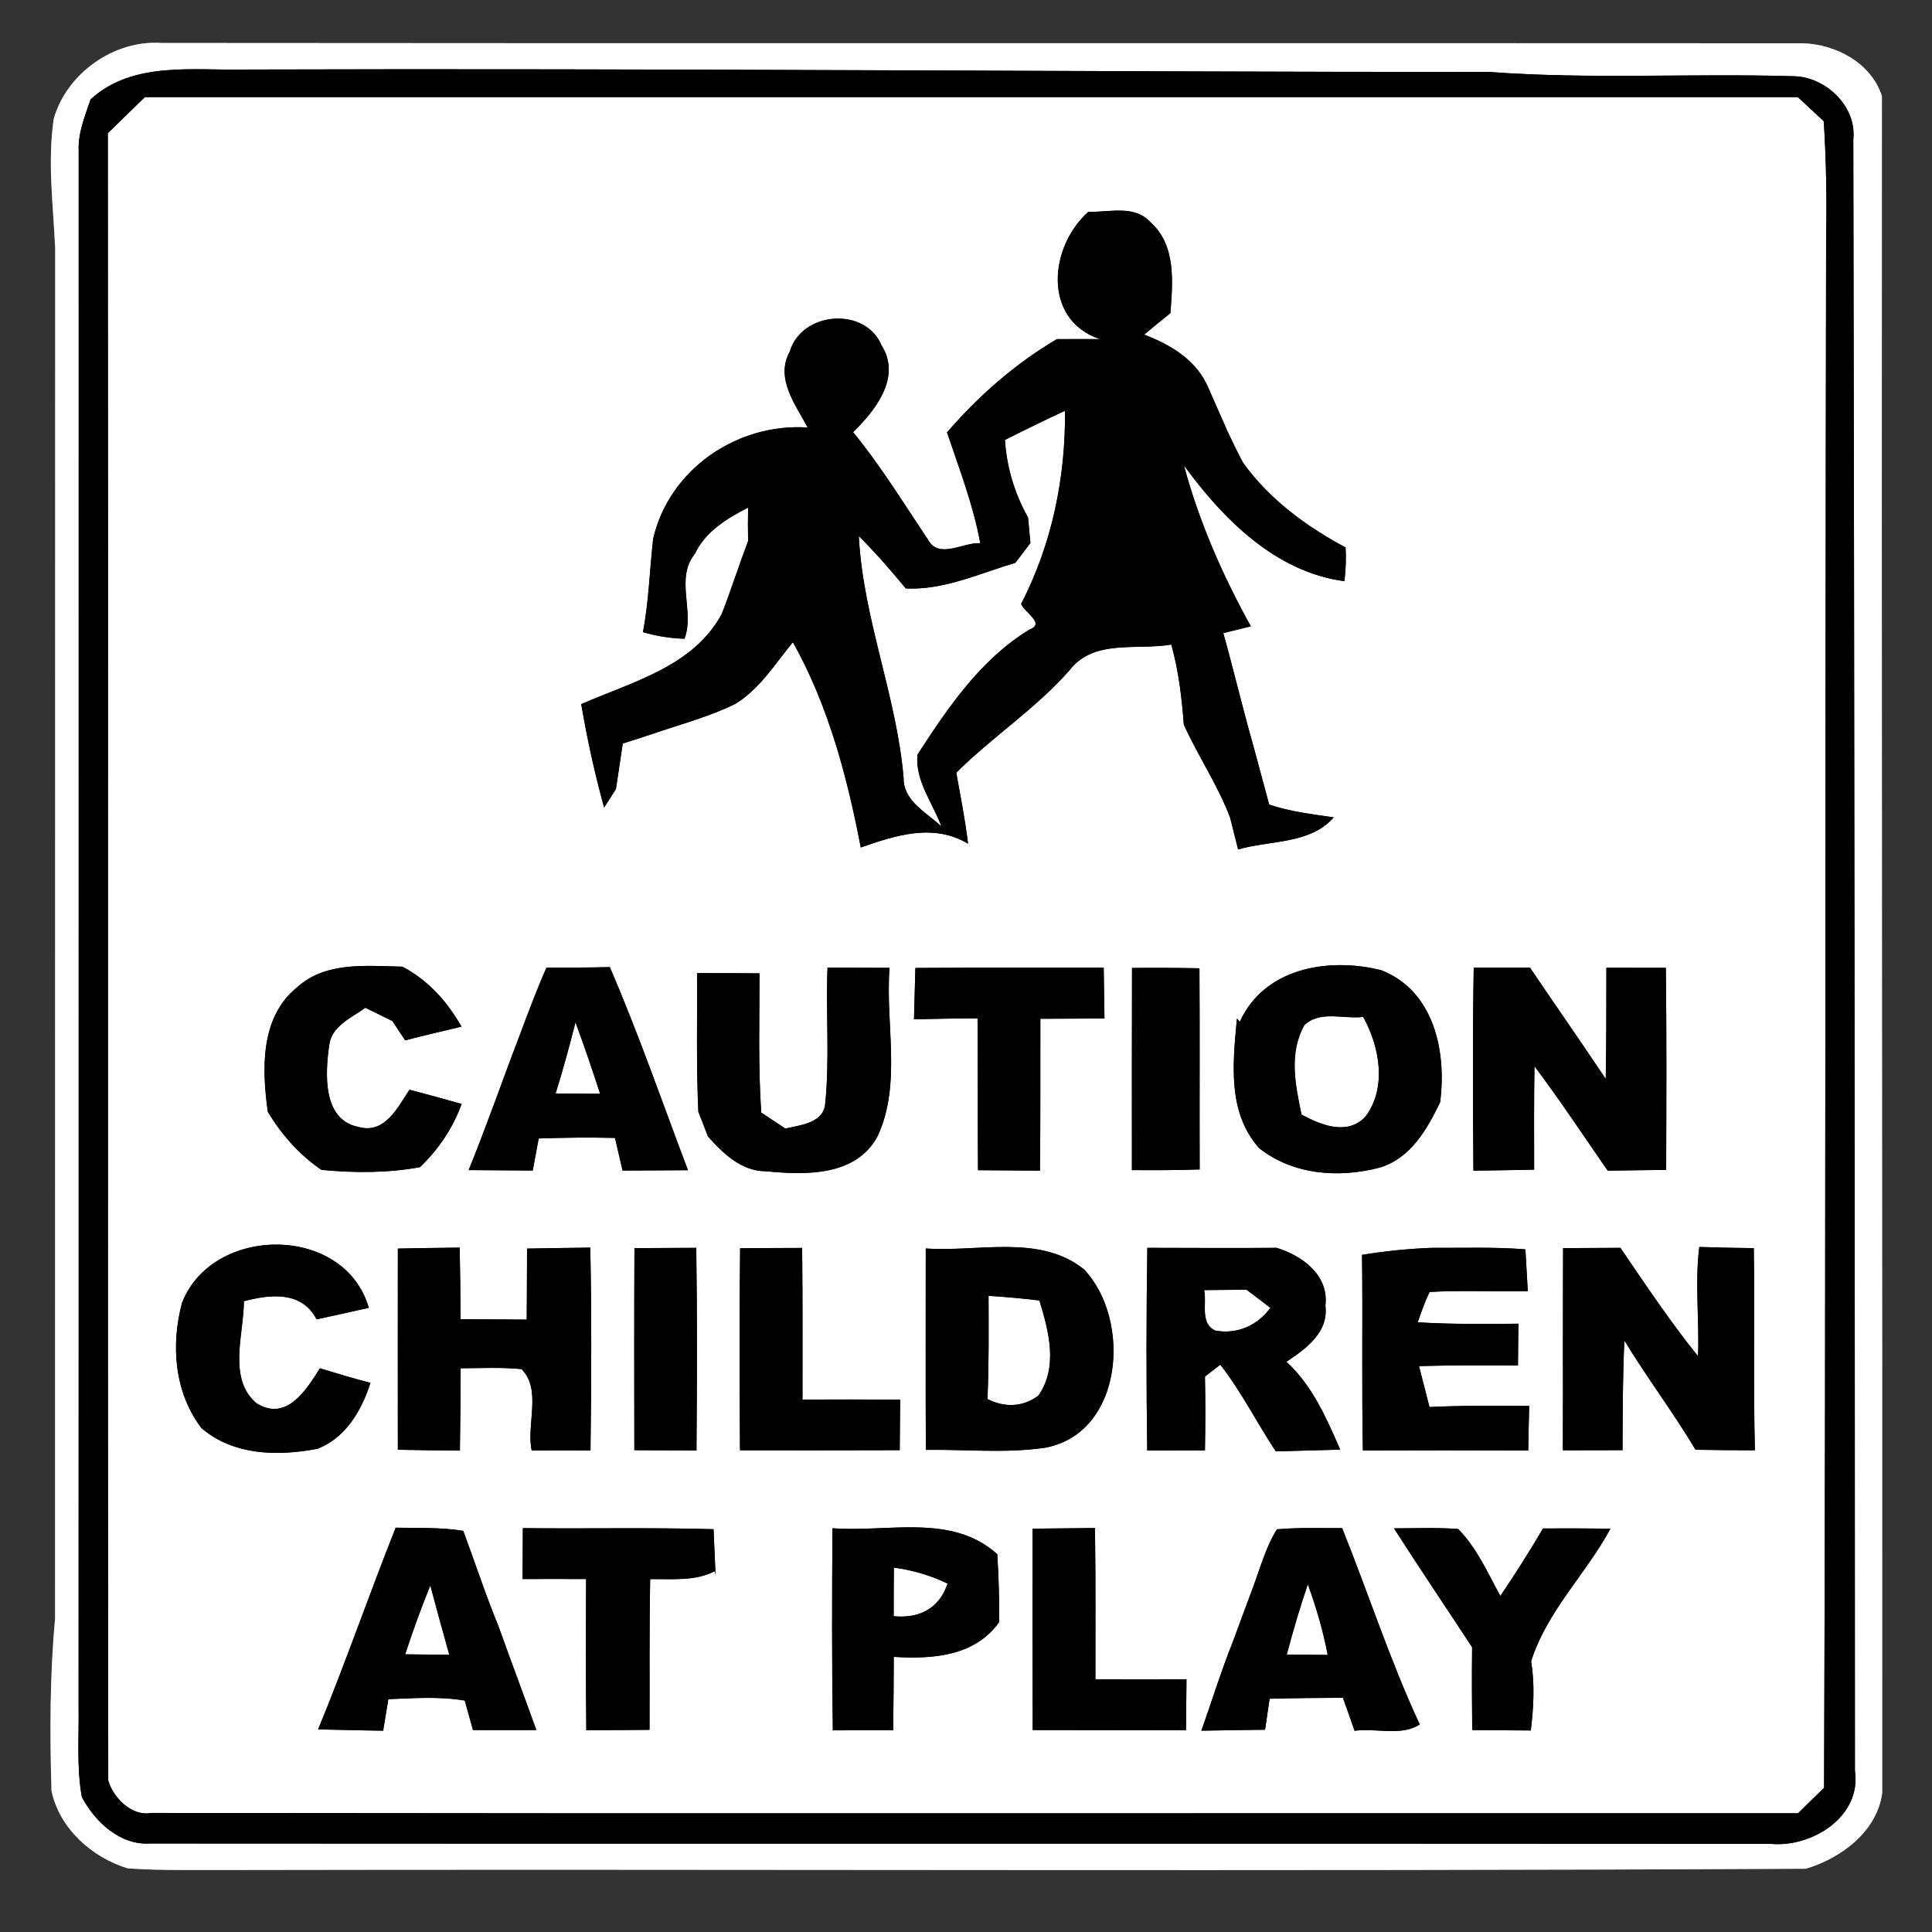<?xml version="1.0" encoding="UTF-8" ?>
<!DOCTYPE svg PUBLIC "-//W3C//DTD SVG 1.1//EN" "http://www.w3.org/Graphics/SVG/1.1/DTD/svg11.dtd">
<svg width="179pt" height="179pt" viewBox="0 0 179 179" version="1.1" xmlns="http://www.w3.org/2000/svg">
<rect x="0" y="0" width="179" height="179" fill="#333333" stroke="none"/>
<g id="disabled">
<path fill="#707070" opacity="1.00" d=" M 4.98 10.99 C 6.20 6.76 10.60 3.67 14.99 3.98 C 65.67 4.03 116.35 3.98 167.03 4.01 C 170.09 4.09 173.38 5.84 174.36 8.90 C 174.32 61.30 174.41 113.71 174.39 166.10 C 173.93 169.69 170.55 172.19 167.30 173.14 C 117.88 173.40 68.45 173.16 19.03 173.26 C 16.63 173.26 14.22 173.28 11.82 173.10 C 8.50 172.09 5.51 169.40 4.77 165.93 C 4.61 160.62 4.61 155.29 5.10 150.00 C 5.11 107.66 5.10 65.32 5.11 22.98 C 4.93 18.99 4.39 14.97 4.98 10.99 M 8.39 9.21 C 7.87 10.77 7.21 12.32 7.29 14.00 C 7.28 62.00 7.30 110.01 7.28 158.02 C 7.33 160.84 7.08 163.69 7.58 166.49 C 8.81 168.81 11.14 171.00 13.95 170.80 C 63.97 170.84 113.99 170.79 164.02 170.83 C 167.82 171.21 172.49 168.34 171.86 164.08 C 171.85 113.69 171.81 63.29 171.71 12.89 C 172.04 9.81 169.06 7.04 166.08 7.06 C 156.73 6.78 147.37 7.36 138.04 6.67 C 99.68 6.66 61.32 6.32 22.95 6.44 C 18.06 6.57 12.33 5.59 8.39 9.21 Z" />
<path fill="#707070" opacity="1.00" d=" M 13.42 9.00 C 64.47 9.01 115.52 8.99 166.57 9.00 C 167.37 9.75 168.17 10.49 168.97 11.23 C 169.20 14.83 169.26 18.44 169.19 22.04 C 169.09 69.91 169.17 117.77 169.00 165.64 C 168.19 166.42 167.39 167.21 166.59 168.00 C 115.73 167.98 64.87 168.04 14.01 167.97 C 12.18 168.32 10.45 166.50 10.03 164.95 C 9.96 114.08 10.04 63.21 9.99 12.34 C 11.14 11.23 12.28 10.12 13.42 9.00 M 100.84 19.62 C 97.20 22.85 96.56 29.61 101.90 31.42 C 100.57 31.41 99.24 31.41 97.92 31.42 C 94.05 33.70 90.67 36.67 87.74 40.06 C 88.88 43.45 90.18 46.80 90.82 50.33 C 89.28 50.21 87.00 51.84 86.00 50.03 C 83.74 46.66 81.62 43.18 79.04 40.04 C 81.11 38.02 83.54 34.95 81.68 32.00 C 80.15 28.36 74.25 28.86 73.17 32.58 C 71.80 35.05 73.70 37.48 74.83 39.61 C 68.29 39.17 61.98 43.50 60.51 49.94 C 60.19 52.82 60.11 55.72 59.57 58.57 C 60.83 58.94 62.11 59.14 63.42 59.18 C 64.38 56.63 62.53 53.62 64.37 51.33 C 65.36 49.24 67.34 48.04 69.31 47.03 C 69.29 48.06 69.29 49.09 69.31 50.13 C 68.46 52.37 67.74 54.65 66.87 56.88 C 64.24 61.77 58.56 63.17 53.85 65.24 C 54.40 68.47 55.10 71.66 55.97 74.82 C 56.25 74.39 56.79 73.53 57.07 73.10 C 57.28 71.70 57.49 70.29 57.70 68.89 C 58.78 68.55 59.85 68.20 60.92 67.84 C 63.35 67.02 65.84 66.35 68.14 65.21 C 70.40 63.82 71.82 61.50 73.46 59.50 C 76.75 65.36 78.49 71.97 79.75 78.52 C 83.00 77.39 86.48 76.25 89.69 78.17 C 89.43 75.96 88.99 73.78 88.60 71.59 C 91.93 68.27 95.96 65.67 99.09 62.10 C 101.33 59.18 105.33 60.27 108.52 59.72 C 109.20 62.14 109.49 64.63 109.68 67.13 C 111.00 70.06 112.83 72.74 113.97 75.76 C 114.15 76.50 114.52 77.97 114.71 78.70 C 117.66 77.85 121.42 78.22 123.57 75.73 C 121.55 75.43 119.52 75.20 117.59 74.54 C 117.10 72.68 116.58 70.83 116.09 68.98 C 115.11 65.55 114.30 62.08 113.34 58.66 C 113.97 58.50 115.25 58.19 115.89 58.03 C 113.27 53.30 111.10 48.35 109.69 43.12 C 113.31 48.09 118.19 53.00 124.56 53.85 C 124.69 52.80 124.73 51.76 124.67 50.72 C 121.00 48.76 117.62 46.27 115.17 42.87 C 114.68 41.95 114.22 41.01 113.78 40.07 C 113.17 38.71 112.58 37.35 111.98 35.99 C 110.90 33.39 108.53 31.97 106.01 31.00 C 106.81 30.33 107.62 29.67 108.44 29.01 C 108.66 26.11 108.98 22.68 106.56 20.56 C 105.08 18.95 102.75 19.69 100.84 19.62 M 27.47 91.52 C 24.09 94.30 24.27 99.08 24.81 103.01 C 26.09 105.13 27.73 106.99 29.78 108.39 C 32.82 108.68 35.90 108.69 38.91 108.14 C 40.63 106.49 41.96 104.52 42.77 102.28 C 41.16 101.82 39.55 101.39 37.94 100.96 C 36.83 102.62 35.66 105.10 33.20 104.41 C 29.87 103.74 30.13 99.46 30.50 96.86 C 30.71 95.04 32.56 94.31 33.86 93.37 C 34.69 93.78 35.52 94.19 36.35 94.60 C 36.65 95.04 37.24 95.94 37.54 96.39 C 39.27 95.94 41.02 95.53 42.76 95.12 C 41.44 92.80 39.67 90.81 37.28 89.56 C 33.93 89.50 30.15 89.05 27.47 91.52 M 50.63 89.65 C 49.71 91.74 48.91 93.88 48.11 96.02 C 46.53 100.14 45.08 104.32 43.42 108.41 C 45.40 108.43 47.38 108.43 49.36 108.45 C 49.50 107.71 49.78 106.22 49.91 105.48 C 52.27 105.40 54.62 105.37 56.98 105.43 C 57.15 106.19 57.50 107.70 57.68 108.45 C 59.70 108.45 61.72 108.43 63.74 108.42 C 61.36 102.13 59.16 95.77 56.50 89.60 C 54.54 89.65 52.58 89.65 50.63 89.65 M 84.81 89.68 C 84.77 91.26 84.73 92.85 84.68 94.44 C 86.64 94.40 88.61 94.35 90.57 94.35 C 90.60 99.04 90.58 103.73 90.61 108.42 C 92.52 108.43 94.44 108.45 96.35 108.46 C 96.41 103.77 96.38 99.08 96.39 94.39 C 98.37 94.38 100.35 94.38 102.33 94.36 C 102.30 92.79 102.28 91.23 102.26 89.66 C 96.44 89.66 90.62 89.64 84.81 89.68 M 104.88 89.68 C 104.86 95.92 104.87 102.17 104.87 108.41 C 106.96 108.43 109.06 108.42 111.15 108.35 C 111.13 102.14 111.17 95.92 111.13 89.71 C 109.05 89.67 106.96 89.66 104.88 89.68 M 114.87 94.66 L 114.60 94.37 C 114.23 98.47 113.69 103.01 116.64 106.36 C 119.79 108.87 124.04 109.17 127.83 108.18 C 130.69 107.32 132.22 104.64 133.43 102.12 C 134.04 97.42 132.87 91.81 127.98 89.89 C 123.11 88.68 117.16 89.64 114.87 94.66 M 136.54 89.65 C 136.43 95.92 136.47 102.19 136.51 108.46 C 138.39 108.44 140.26 108.41 142.14 108.37 C 142.13 105.18 142.12 101.98 142.17 98.79 C 144.54 101.94 146.71 105.23 148.95 108.46 C 150.75 108.44 152.56 108.42 154.37 108.39 C 154.39 102.15 154.42 95.91 154.34 89.67 C 152.50 89.67 150.66 89.66 148.83 89.66 C 148.82 93.09 148.84 96.53 148.77 99.96 C 146.46 96.50 144.08 93.09 141.75 89.65 C 140.01 89.65 138.27 89.65 136.54 89.65 M 76.67 89.65 C 76.50 93.87 76.88 98.11 76.45 102.32 C 76.26 104.05 74.12 104.25 72.76 104.56 C 72.20 104.19 71.09 103.45 70.53 103.08 C 70.24 98.78 70.37 94.48 70.37 90.18 C 68.44 90.16 66.51 90.16 64.58 90.16 C 64.61 94.43 64.50 98.71 64.70 102.99 C 64.92 103.56 65.37 104.72 65.59 105.29 C 67.00 106.88 68.71 108.53 70.99 108.52 C 74.64 108.88 79.33 109.00 81.32 105.25 C 83.56 100.40 82.01 94.82 82.42 89.67 C 80.50 89.66 78.58 89.66 76.67 89.65 M 16.86 120.72 C 15.82 124.62 16.15 129.01 18.66 132.31 C 21.63 134.87 25.75 134.93 29.42 134.23 C 32.04 133.20 33.51 130.68 34.32 128.12 C 32.75 127.72 31.20 127.24 29.64 126.77 C 28.38 128.78 26.53 131.76 23.75 130.00 C 21.08 127.71 22.59 123.61 22.60 120.56 C 25.04 119.91 27.96 119.59 29.33 122.24 C 30.94 121.89 32.55 121.54 34.17 121.17 C 31.93 113.40 19.66 113.47 16.86 120.72 M 58.78 115.64 C 58.75 121.88 58.76 128.12 58.77 134.36 C 60.69 134.37 62.61 134.38 64.53 134.39 C 64.58 128.13 64.60 121.87 64.51 115.61 C 62.60 115.62 60.69 115.63 58.78 115.64 M 85.77 115.67 C 85.77 121.89 85.75 128.11 85.78 134.33 C 89.46 134.28 93.18 134.67 96.84 134.13 C 104.10 132.77 104.85 122.27 100.44 117.61 C 96.32 114.31 90.61 116.02 85.77 115.67 M 157.44 115.53 C 157.01 118.89 157.46 122.28 157.32 125.65 C 154.73 122.44 152.45 119.01 150.13 115.61 C 148.36 115.62 146.59 115.63 144.82 115.64 C 144.79 121.88 144.82 128.13 144.80 134.37 C 146.64 134.37 148.48 134.36 150.33 134.36 C 150.34 130.97 150.34 127.59 150.50 124.20 C 152.59 127.65 155.03 130.86 157.09 134.32 C 158.92 134.35 160.76 134.37 162.59 134.37 C 162.44 128.13 162.59 121.89 162.49 115.64 C 160.81 115.62 159.12 115.59 157.44 115.53 M 36.86 115.68 C 36.86 121.89 36.85 128.11 36.86 134.32 C 38.77 134.36 40.69 134.38 42.61 134.40 C 42.65 131.86 42.67 129.31 42.68 126.77 C 44.56 126.77 46.45 126.66 48.32 126.85 C 50.21 128.74 48.75 131.98 49.26 134.39 C 51.07 134.38 52.89 134.38 54.71 134.39 C 54.79 128.12 54.82 121.86 54.69 115.59 C 52.73 115.62 50.78 115.64 48.83 115.68 C 48.82 117.87 48.82 120.06 48.80 122.26 C 46.76 122.24 44.72 122.23 42.67 122.22 C 42.66 120.01 42.64 117.80 42.59 115.59 C 40.68 115.61 38.77 115.64 36.86 115.68 M 68.57 115.65 C 68.50 121.89 68.52 128.13 68.56 134.37 C 73.49 134.37 78.43 134.38 83.36 134.36 C 83.37 132.80 83.38 131.24 83.40 129.68 C 80.38 129.66 77.37 129.65 74.35 129.67 C 74.35 124.98 74.37 120.30 74.32 115.62 C 72.40 115.62 70.49 115.64 68.57 115.65 M 106.30 115.61 C 106.20 121.87 106.20 128.13 106.29 134.39 C 108.07 134.38 109.86 134.38 111.64 134.38 C 111.68 132.10 111.69 129.82 111.64 127.54 C 112.00 127.26 112.70 126.71 113.06 126.44 C 115.02 128.95 116.44 131.81 118.20 134.47 C 120.19 134.41 122.18 134.36 124.17 134.31 C 122.90 131.39 121.59 128.37 119.19 126.17 C 120.99 124.96 123.11 123.46 122.80 120.97 C 123.14 118.14 120.67 116.35 118.28 115.61 C 114.28 115.65 110.29 115.61 106.30 115.61 M 126.19 116.26 C 126.27 122.30 126.15 128.34 126.27 134.39 C 131.38 134.37 136.48 134.37 141.59 134.39 C 141.61 133.36 141.65 131.30 141.68 130.26 C 138.60 130.24 135.52 130.21 132.44 130.36 C 132.13 129.09 131.79 127.84 131.47 126.57 C 134.52 126.48 137.58 126.50 140.64 126.51 C 140.65 125.55 140.67 123.61 140.68 122.64 C 137.57 122.67 134.46 122.70 131.35 122.51 C 131.69 121.56 132.01 120.61 132.45 119.70 C 135.48 119.53 138.52 119.69 141.55 119.63 C 141.50 118.66 141.38 116.72 141.33 115.75 C 138.45 115.52 135.57 115.63 132.69 115.61 C 130.51 115.69 128.34 115.91 126.19 116.26 M 48.44 141.58 C 48.43 143.15 48.43 144.72 48.42 146.30 C 50.38 146.29 52.34 146.29 54.30 146.30 C 54.29 150.97 54.27 155.64 54.32 160.31 C 56.27 160.30 58.23 160.29 60.18 160.27 C 60.20 155.62 60.15 150.96 60.24 146.31 C 62.25 146.27 64.37 146.53 66.23 145.57 L 66.30 145.97 C 66.23 144.54 66.17 143.11 66.11 141.68 C 60.22 141.51 54.33 141.65 48.44 141.58 M 118.31 141.69 C 117.27 143.34 116.77 145.26 116.09 147.07 C 115.46 148.77 114.82 150.47 114.20 152.17 C 113.12 154.86 112.28 157.63 111.30 160.35 C 113.27 160.31 115.24 160.29 117.21 160.26 C 117.32 159.54 117.52 158.11 117.63 157.39 C 119.89 157.33 122.16 157.31 124.42 157.30 C 124.79 158.32 125.15 159.34 125.50 160.36 C 127.45 160.08 129.85 160.89 131.54 159.77 C 128.80 153.88 126.78 147.62 124.35 141.58 C 122.33 141.59 120.31 141.51 118.31 141.69 M 36.66 141.54 C 34.19 147.74 32.02 154.06 29.47 160.23 C 31.48 160.26 33.49 160.33 35.50 160.35 C 35.62 159.62 35.86 158.16 35.98 157.43 C 38.34 157.34 40.72 157.16 43.06 157.56 C 43.25 158.24 43.63 159.61 43.82 160.29 C 45.77 160.30 47.73 160.29 49.69 160.29 C 48.55 157.08 47.33 153.89 46.19 150.68 C 44.99 147.77 44.02 144.78 42.92 141.83 C 40.85 141.50 38.74 141.58 36.66 141.54 M 77.13 141.59 C 77.08 147.83 77.07 154.08 77.16 160.32 C 79.02 160.31 80.88 160.30 82.75 160.31 C 82.79 158.04 82.80 155.77 82.81 153.51 C 86.38 153.73 90.32 153.47 92.58 150.28 C 92.59 148.19 92.53 146.09 92.40 144.00 C 88.20 140.19 82.25 141.99 77.13 141.59 M 95.67 141.63 C 95.66 147.85 95.66 154.07 95.68 160.29 C 100.41 160.31 105.15 160.29 109.88 160.31 C 109.90 158.73 109.92 157.16 109.93 155.58 C 107.12 155.59 104.30 155.59 101.49 155.58 C 101.49 150.91 101.52 146.24 101.45 141.57 C 99.53 141.59 97.60 141.61 95.67 141.63 M 129.15 141.60 C 131.52 145.30 133.98 148.94 136.39 152.62 C 136.36 155.18 136.37 157.73 136.40 160.29 C 138.21 160.30 140.02 160.31 141.83 160.33 C 142.09 158.19 142.21 156.05 141.86 153.92 C 143.31 149.30 146.94 145.83 149.21 141.63 C 147.12 141.60 145.04 141.60 142.96 141.61 C 141.71 143.74 140.39 145.82 139.01 147.86 C 137.82 145.73 136.85 143.41 135.09 141.66 C 133.11 141.51 131.13 141.60 129.15 141.60 Z" />
<path fill="#707070" opacity="1.00" d=" M 93.11 40.76 C 94.95 39.83 96.80 38.93 98.67 38.06 C 98.74 44.24 97.45 50.44 94.61 55.95 C 94.85 56.70 96.89 57.77 95.41 58.31 C 90.86 61.07 87.83 65.56 85.00 69.92 C 84.78 72.36 86.42 74.39 87.22 76.57 C 85.86 75.28 83.68 74.22 83.72 72.07 C 83.07 64.46 79.96 57.29 79.57 49.67 C 81.11 51.20 82.54 52.84 83.92 54.52 C 87.47 54.69 90.74 53.13 94.07 52.15 C 94.42 51.69 95.12 50.77 95.47 50.31 C 95.40 49.53 95.33 48.74 95.25 47.95 C 94.01 45.74 93.27 43.30 93.11 40.76 Z" />
<path fill="#707070" opacity="1.00" d=" M 53.32 94.72 C 54.13 96.91 54.88 99.12 55.60 101.34 C 54.23 101.33 52.85 101.32 51.48 101.31 C 52.16 99.13 52.76 96.93 53.32 94.72 Z" />
<path fill="#707070" opacity="1.00" d=" M 120.86 94.97 C 122.32 93.59 124.52 94.44 126.30 94.22 C 127.83 96.96 128.52 100.82 126.49 103.47 C 124.82 105.24 122.38 104.23 120.59 103.27 C 120.01 100.51 119.39 97.57 120.86 94.97 Z" />
<path fill="#707070" opacity="1.00" d=" M 111.57 119.53 C 112.88 119.52 114.18 119.50 115.49 119.49 C 116.23 120.05 116.97 120.61 117.70 121.17 C 116.50 122.82 114.62 123.64 112.60 123.28 C 111.15 122.60 111.83 120.79 111.57 119.53 Z" />
<path fill="#707070" opacity="1.00" d=" M 91.59 120.06 C 93.16 120.16 94.73 120.30 96.30 120.49 C 97.17 123.33 98.06 126.66 96.20 129.31 C 94.77 130.38 93.05 130.42 91.49 129.62 C 91.63 126.43 91.60 123.24 91.59 120.06 Z" />
<path fill="#707070" opacity="1.00" d=" M 82.82 145.24 C 84.54 145.47 86.22 145.96 87.79 146.72 C 87.04 149.01 85.17 149.98 82.80 149.74 C 82.80 148.24 82.80 146.74 82.82 145.24 Z" />
<path fill="#707070" opacity="1.00" d=" M 39.87 146.90 C 40.44 149.04 41.02 151.18 41.63 153.32 C 40.26 153.30 38.90 153.29 37.54 153.27 C 38.25 151.12 39.01 148.99 39.87 146.90 Z" />
<path fill="#707070" opacity="1.00" d=" M 119.22 153.30 C 119.80 151.11 120.44 148.93 121.17 146.78 C 121.94 148.91 122.59 151.09 123.01 153.33 C 121.75 153.31 120.48 153.31 119.22 153.30 Z" />
<path fill="#000000" opacity="1.00" d=" M 8.39 9.21 C 12.33 5.59 18.06 6.57 22.95 6.44 C 61.32 6.32 99.68 6.66 138.04 6.67 C 147.37 7.36 156.73 6.78 166.08 7.06 C 169.06 7.04 172.04 9.81 171.71 12.89 C 171.81 63.29 171.85 113.69 171.86 164.08 C 172.49 168.34 167.82 171.21 164.02 170.83 C 113.99 170.79 63.97 170.84 13.95 170.80 C 11.14 171.00 8.81 168.81 7.58 166.49 C 7.08 163.69 7.33 160.84 7.28 158.02 C 7.30 110.01 7.28 62.00 7.29 14.00 C 7.21 12.32 7.87 10.77 8.39 9.21 M 13.42 9.00 C 12.28 10.12 11.14 11.23 9.99 12.34 C 10.04 63.21 9.96 114.08 10.03 164.95 C 10.45 166.50 12.18 168.32 14.01 167.97 C 64.87 168.04 115.73 167.98 166.59 168.00 C 167.39 167.21 168.19 166.42 169.00 165.64 C 169.17 117.77 169.09 69.91 169.19 22.04 C 169.26 18.44 169.20 14.83 168.97 11.23 C 168.17 10.49 167.37 9.75 166.57 9.00 C 115.52 8.99 64.47 9.01 13.42 9.00 Z" />
<path fill="#000000" opacity="1.00" d=" M 100.84 19.62 C 102.75 19.69 105.08 18.95 106.56 20.56 C 108.98 22.68 108.66 26.11 108.44 29.01 C 107.62 29.67 106.81 30.33 106.01 31.00 C 108.53 31.97 110.90 33.39 111.98 35.99 C 112.58 37.35 113.17 38.71 113.78 40.07 C 114.22 41.01 114.68 41.95 115.17 42.87 C 117.62 46.27 121.00 48.76 124.67 50.72 C 124.73 51.76 124.69 52.80 124.56 53.85 C 118.19 53.00 113.31 48.09 109.69 43.12 C 111.10 48.35 113.27 53.30 115.89 58.03 C 115.25 58.19 113.97 58.50 113.34 58.66 C 114.30 62.08 115.11 65.55 116.09 68.98 C 116.58 70.83 117.10 72.68 117.59 74.54 C 119.52 75.20 121.55 75.43 123.57 75.73 C 121.42 78.22 117.66 77.85 114.71 78.70 C 114.52 77.97 114.15 76.50 113.97 75.76 C 112.83 72.74 111.00 70.06 109.68 67.13 C 109.49 64.63 109.20 62.14 108.52 59.72 C 105.33 60.27 101.33 59.18 99.09 62.10 C 95.96 65.67 91.93 68.27 88.60 71.59 C 88.99 73.78 89.43 75.96 89.69 78.17 C 86.48 76.25 83.00 77.39 79.75 78.52 C 78.49 71.97 76.75 65.36 73.46 59.50 C 71.82 61.50 70.40 63.82 68.14 65.21 C 65.84 66.35 63.35 67.02 60.92 67.84 C 59.85 68.20 58.78 68.55 57.70 68.89 C 57.49 70.29 57.28 71.70 57.07 73.10 C 56.79 73.53 56.25 74.39 55.97 74.82 C 55.10 71.66 54.40 68.47 53.85 65.24 C 58.56 63.17 64.24 61.77 66.87 56.88 C 67.74 54.65 68.46 52.37 69.31 50.13 C 69.29 49.09 69.29 48.06 69.31 47.03 C 67.34 48.04 65.36 49.24 64.37 51.33 C 62.53 53.62 64.38 56.63 63.42 59.18 C 62.11 59.14 60.83 58.94 59.57 58.57 C 60.11 55.72 60.19 52.82 60.51 49.94 C 61.98 43.50 68.29 39.17 74.83 39.61 C 73.70 37.48 71.80 35.05 73.17 32.58 C 74.25 28.86 80.15 28.36 81.68 32.00 C 83.54 34.95 81.11 38.02 79.04 40.04 C 81.62 43.18 83.74 46.66 86.00 50.03 C 87.00 51.84 89.28 50.21 90.82 50.33 C 90.18 46.80 88.88 43.45 87.74 40.06 C 90.67 36.67 94.05 33.70 97.92 31.42 C 99.24 31.41 100.57 31.41 101.90 31.42 C 96.56 29.61 97.20 22.85 100.84 19.62 M 93.11 40.76 C 93.27 43.30 94.01 45.74 95.25 47.95 C 95.33 48.74 95.40 49.53 95.47 50.31 C 95.12 50.77 94.42 51.69 94.07 52.15 C 90.74 53.13 87.47 54.69 83.92 54.52 C 82.54 52.84 81.11 51.20 79.57 49.67 C 79.96 57.29 83.07 64.46 83.72 72.07 C 83.68 74.22 85.86 75.28 87.22 76.57 C 86.42 74.39 84.78 72.36 85.00 69.92 C 87.83 65.56 90.86 61.07 95.41 58.31 C 96.89 57.77 94.85 56.70 94.61 55.95 C 97.45 50.44 98.74 44.24 98.67 38.06 C 96.80 38.93 94.95 39.83 93.11 40.76 Z" />
<path fill="#000000" opacity="1.00" d=" M 27.47 91.52 C 30.15 89.05 33.93 89.50 37.28 89.56 C 39.67 90.81 41.44 92.80 42.76 95.12 C 41.02 95.53 39.27 95.94 37.54 96.39 C 37.24 95.94 36.65 95.04 36.35 94.60 C 35.52 94.19 34.69 93.78 33.86 93.37 C 32.56 94.31 30.71 95.04 30.50 96.86 C 30.13 99.46 29.87 103.74 33.20 104.41 C 35.66 105.10 36.83 102.62 37.94 100.96 C 39.55 101.39 41.16 101.82 42.77 102.28 C 41.96 104.52 40.63 106.49 38.91 108.14 C 35.90 108.69 32.82 108.68 29.78 108.39 C 27.73 106.99 26.09 105.13 24.81 103.01 C 24.27 99.08 24.09 94.30 27.47 91.52 Z" />
<path fill="#000000" opacity="1.00" d=" M 50.63 89.65 C 52.58 89.65 54.54 89.65 56.50 89.60 C 59.16 95.77 61.36 102.13 63.74 108.42 C 61.72 108.43 59.70 108.45 57.68 108.45 C 57.50 107.70 57.15 106.19 56.98 105.43 C 54.62 105.37 52.27 105.40 49.91 105.48 C 49.78 106.22 49.50 107.71 49.36 108.45 C 47.38 108.43 45.40 108.43 43.42 108.41 C 45.08 104.32 46.53 100.14 48.11 96.02 C 48.91 93.88 49.71 91.74 50.63 89.65 M 53.32 94.72 C 52.76 96.93 52.16 99.13 51.48 101.31 C 52.85 101.32 54.23 101.33 55.60 101.34 C 54.88 99.12 54.13 96.91 53.32 94.72 Z" />
<path fill="#000000" opacity="1.00" d=" M 84.81 89.68 C 90.62 89.64 96.44 89.66 102.26 89.66 C 102.28 91.23 102.30 92.79 102.33 94.36 C 100.35 94.38 98.37 94.38 96.39 94.39 C 96.38 99.08 96.41 103.77 96.35 108.46 C 94.44 108.45 92.52 108.43 90.61 108.42 C 90.58 103.73 90.60 99.04 90.57 94.35 C 88.61 94.35 86.64 94.40 84.68 94.44 C 84.73 92.85 84.77 91.26 84.81 89.68 Z" />
<path fill="#000000" opacity="1.00" d=" M 104.88 89.68 C 106.96 89.66 109.05 89.67 111.13 89.71 C 111.17 95.92 111.13 102.14 111.15 108.35 C 109.06 108.42 106.96 108.43 104.87 108.41 C 104.87 102.17 104.86 95.92 104.88 89.68 Z" />
<path fill="#000000" opacity="1.00" d=" M 114.87 94.66 C 117.16 89.64 123.11 88.68 127.98 89.89 C 132.87 91.81 134.04 97.42 133.43 102.12 C 132.22 104.64 130.69 107.32 127.83 108.18 C 124.04 109.17 119.79 108.87 116.64 106.36 C 113.69 103.01 114.23 98.47 114.60 94.37 L 114.87 94.66 M 120.86 94.97 C 119.39 97.57 120.01 100.51 120.59 103.27 C 122.38 104.23 124.82 105.24 126.49 103.47 C 128.52 100.82 127.83 96.96 126.30 94.22 C 124.52 94.44 122.32 93.59 120.86 94.97 Z" />
<path fill="#000000" opacity="1.00" d=" M 136.54 89.65 C 138.27 89.65 140.01 89.65 141.75 89.65 C 144.08 93.09 146.46 96.50 148.77 99.96 C 148.84 96.53 148.82 93.09 148.83 89.66 C 150.66 89.66 152.50 89.67 154.34 89.67 C 154.42 95.91 154.39 102.15 154.37 108.39 C 152.56 108.42 150.75 108.44 148.95 108.46 C 146.71 105.23 144.54 101.94 142.17 98.79 C 142.12 101.98 142.13 105.18 142.14 108.37 C 140.26 108.41 138.39 108.44 136.51 108.46 C 136.47 102.19 136.43 95.92 136.54 89.65 Z" />
<path fill="#000000" opacity="1.00" d=" M 76.67 89.65 C 78.58 89.66 80.50 89.66 82.42 89.67 C 82.01 94.82 83.56 100.40 81.32 105.25 C 79.33 109.00 74.64 108.88 70.99 108.52 C 68.71 108.53 67.00 106.88 65.59 105.29 C 65.37 104.72 64.92 103.56 64.70 102.99 C 64.50 98.71 64.61 94.43 64.58 90.16 C 66.51 90.16 68.44 90.16 70.37 90.18 C 70.37 94.48 70.24 98.78 70.53 103.08 C 71.09 103.45 72.20 104.19 72.76 104.56 C 74.12 104.25 76.26 104.05 76.45 102.32 C 76.88 98.11 76.50 93.87 76.67 89.65 Z" />
<path fill="#000000" opacity="1.00" d=" M 16.86 120.72 C 19.66 113.47 31.93 113.40 34.17 121.17 C 32.55 121.54 30.94 121.89 29.33 122.24 C 27.96 119.59 25.04 119.91 22.60 120.56 C 22.59 123.61 21.08 127.71 23.75 130.00 C 26.53 131.76 28.38 128.78 29.64 126.77 C 31.20 127.24 32.75 127.72 34.32 128.12 C 33.51 130.68 32.04 133.20 29.42 134.23 C 25.75 134.93 21.63 134.87 18.66 132.31 C 16.15 129.01 15.82 124.62 16.86 120.72 Z" />
<path fill="#000000" opacity="1.00" d=" M 58.78 115.64 C 60.69 115.63 62.60 115.62 64.51 115.61 C 64.60 121.87 64.58 128.13 64.53 134.39 C 62.61 134.38 60.69 134.37 58.77 134.36 C 58.76 128.12 58.75 121.88 58.78 115.64 Z" />
<path fill="#000000" opacity="1.00" d=" M 85.77 115.67 C 90.61 116.02 96.32 114.31 100.44 117.61 C 104.85 122.27 104.10 132.77 96.84 134.13 C 93.18 134.67 89.46 134.28 85.78 134.33 C 85.75 128.11 85.77 121.89 85.77 115.67 M 91.59 120.06 C 91.60 123.24 91.63 126.43 91.49 129.62 C 93.05 130.42 94.77 130.38 96.20 129.31 C 98.06 126.66 97.17 123.33 96.30 120.49 C 94.73 120.30 93.16 120.16 91.59 120.06 Z" />
<path fill="#000000" opacity="1.00" d=" M 157.44 115.53 C 159.12 115.59 160.81 115.62 162.49 115.64 C 162.59 121.89 162.44 128.13 162.59 134.37 C 160.76 134.37 158.92 134.35 157.09 134.32 C 155.03 130.86 152.59 127.65 150.50 124.20 C 150.34 127.59 150.34 130.97 150.33 134.36 C 148.48 134.36 146.64 134.37 144.80 134.37 C 144.82 128.13 144.79 121.88 144.82 115.64 C 146.59 115.63 148.36 115.62 150.13 115.61 C 152.45 119.01 154.73 122.44 157.32 125.65 C 157.46 122.28 157.01 118.89 157.44 115.53 Z" />
<path fill="#000000" opacity="1.00" d=" M 36.86 115.68 C 38.77 115.64 40.68 115.61 42.59 115.59 C 42.64 117.80 42.66 120.01 42.67 122.22 C 44.72 122.23 46.76 122.24 48.80 122.26 C 48.82 120.06 48.82 117.87 48.83 115.68 C 50.78 115.64 52.73 115.62 54.69 115.59 C 54.82 121.86 54.79 128.12 54.71 134.39 C 52.89 134.38 51.07 134.38 49.26 134.39 C 48.75 131.98 50.21 128.74 48.32 126.85 C 46.45 126.66 44.56 126.77 42.68 126.77 C 42.67 129.31 42.65 131.86 42.61 134.40 C 40.69 134.38 38.77 134.36 36.86 134.32 C 36.85 128.11 36.86 121.89 36.86 115.68 Z" />
<path fill="#000000" opacity="1.00" d=" M 68.57 115.65 C 70.49 115.64 72.40 115.62 74.32 115.62 C 74.37 120.30 74.35 124.98 74.35 129.67 C 77.37 129.65 80.38 129.66 83.40 129.68 C 83.38 131.24 83.37 132.80 83.36 134.36 C 78.43 134.38 73.49 134.37 68.56 134.37 C 68.52 128.13 68.50 121.89 68.57 115.65 Z" />
<path fill="#000000" opacity="1.00" d=" M 106.30 115.61 C 110.29 115.61 114.28 115.65 118.28 115.61 C 120.67 116.35 123.14 118.14 122.80 120.97 C 123.11 123.46 120.99 124.96 119.19 126.17 C 121.59 128.37 122.90 131.39 124.17 134.31 C 122.18 134.36 120.19 134.41 118.20 134.47 C 116.44 131.81 115.02 128.95 113.06 126.44 C 112.70 126.71 112.00 127.26 111.64 127.54 C 111.69 129.82 111.68 132.10 111.64 134.38 C 109.86 134.38 108.07 134.38 106.29 134.39 C 106.20 128.13 106.20 121.87 106.30 115.61 M 111.57 119.53 C 111.83 120.79 111.15 122.60 112.60 123.28 C 114.62 123.64 116.50 122.82 117.70 121.17 C 116.97 120.61 116.23 120.05 115.49 119.49 C 114.18 119.50 112.88 119.52 111.57 119.53 Z" />
<path fill="#000000" opacity="1.00" d=" M 126.19 116.26 C 128.34 115.91 130.51 115.69 132.69 115.61 C 135.57 115.63 138.45 115.52 141.33 115.75 C 141.38 116.72 141.50 118.66 141.55 119.63 C 138.52 119.69 135.48 119.53 132.45 119.70 C 132.01 120.61 131.69 121.56 131.35 122.51 C 134.46 122.70 137.57 122.67 140.68 122.64 C 140.67 123.61 140.65 125.55 140.64 126.51 C 137.58 126.50 134.52 126.48 131.47 126.57 C 131.79 127.84 132.13 129.09 132.44 130.36 C 135.52 130.21 138.60 130.24 141.68 130.26 C 141.65 131.30 141.61 133.36 141.59 134.39 C 136.48 134.37 131.38 134.37 126.27 134.39 C 126.15 128.34 126.27 122.30 126.19 116.26 Z" />
<path fill="#000000" opacity="1.00" d=" M 48.44 141.58 C 54.33 141.65 60.22 141.51 66.11 141.68 C 66.17 143.11 66.23 144.54 66.30 145.97 L 66.23 145.57 C 64.37 146.53 62.25 146.27 60.24 146.31 C 60.15 150.96 60.20 155.62 60.18 160.27 C 58.23 160.29 56.27 160.30 54.32 160.31 C 54.27 155.64 54.29 150.97 54.30 146.30 C 52.34 146.29 50.38 146.29 48.42 146.30 C 48.43 144.72 48.43 143.15 48.44 141.58 Z" />
<path fill="#000000" opacity="1.00" d=" M 118.31 141.69 C 120.31 141.51 122.33 141.59 124.35 141.58 C 126.78 147.62 128.80 153.88 131.54 159.77 C 129.85 160.89 127.45 160.08 125.50 160.36 C 125.15 159.34 124.79 158.32 124.42 157.30 C 122.16 157.31 119.89 157.33 117.63 157.39 C 117.52 158.11 117.32 159.54 117.21 160.26 C 115.24 160.29 113.27 160.31 111.30 160.35 C 112.28 157.63 113.12 154.86 114.20 152.17 C 114.82 150.47 115.46 148.77 116.09 147.07 C 116.77 145.26 117.27 143.34 118.31 141.69 M 119.22 153.30 C 120.48 153.31 121.75 153.31 123.01 153.33 C 122.59 151.09 121.94 148.91 121.17 146.78 C 120.44 148.93 119.80 151.11 119.22 153.30 Z" />
<path fill="#000000" opacity="1.00" d=" M 36.66 141.54 C 38.74 141.58 40.85 141.50 42.92 141.83 C 44.02 144.78 44.99 147.77 46.19 150.68 C 47.33 153.89 48.55 157.08 49.69 160.29 C 47.73 160.29 45.77 160.30 43.82 160.29 C 43.63 159.61 43.25 158.24 43.06 157.56 C 40.72 157.16 38.34 157.34 35.98 157.43 C 35.86 158.16 35.62 159.62 35.50 160.35 C 33.49 160.33 31.48 160.26 29.47 160.23 C 32.02 154.06 34.19 147.74 36.66 141.54 M 39.87 146.90 C 39.01 148.99 38.25 151.12 37.54 153.27 C 38.90 153.29 40.26 153.30 41.63 153.32 C 41.02 151.18 40.44 149.04 39.87 146.90 Z" />
<path fill="#000000" opacity="1.00" d=" M 77.13 141.59 C 82.25 141.99 88.20 140.19 92.40 144.00 C 92.53 146.09 92.59 148.19 92.58 150.28 C 90.32 153.47 86.38 153.73 82.81 153.51 C 82.80 155.77 82.79 158.04 82.75 160.31 C 80.88 160.30 79.02 160.31 77.16 160.32 C 77.07 154.08 77.08 147.83 77.13 141.59 M 82.82 145.24 C 82.80 146.74 82.80 148.24 82.80 149.74 C 85.17 149.98 87.04 149.01 87.79 146.72 C 86.22 145.96 84.54 145.47 82.82 145.24 Z" />
<path fill="#000000" opacity="1.00" d=" M 95.67 141.63 C 97.60 141.61 99.53 141.59 101.45 141.57 C 101.52 146.24 101.49 150.91 101.49 155.58 C 104.30 155.59 107.12 155.59 109.93 155.58 C 109.92 157.16 109.90 158.73 109.88 160.31 C 105.15 160.29 100.41 160.31 95.68 160.29 C 95.66 154.07 95.66 147.85 95.67 141.63 Z" />
<path fill="#000000" opacity="1.00" d=" M 129.15 141.60 C 131.13 141.60 133.11 141.51 135.09 141.66 C 136.85 143.41 137.82 145.73 139.01 147.86 C 140.39 145.82 141.71 143.74 142.96 141.61 C 145.04 141.60 147.12 141.60 149.21 141.63 C 146.94 145.83 143.31 149.30 141.86 153.92 C 142.21 156.05 142.09 158.19 141.83 160.33 C 140.02 160.31 138.21 160.30 136.40 160.29 C 136.37 157.73 136.36 155.18 136.39 152.62 C 133.98 148.94 131.52 145.30 129.15 141.60 Z" />
</g>
<g id="normal">
<path fill="#ffffff" opacity="1.00" d=" M 4.98 10.99 C 6.20 6.76 10.60 3.67 14.99 3.98 C 65.67 4.03 116.35 3.98 167.03 4.01 C 170.09 4.09 173.38 5.84 174.36 8.90 C 174.32 61.30 174.41 113.71 174.39 166.10 C 173.93 169.69 170.55 172.19 167.30 173.14 C 117.88 173.40 68.45 173.16 19.03 173.26 C 16.63 173.26 14.22 173.28 11.82 173.10 C 8.50 172.09 5.51 169.40 4.77 165.93 C 4.61 160.62 4.61 155.29 5.10 150.00 C 5.11 107.66 5.10 65.32 5.11 22.98 C 4.93 18.99 4.39 14.97 4.98 10.99 M 8.39 9.21 C 7.87 10.77 7.21 12.32 7.29 14.00 C 7.28 62.00 7.30 110.01 7.28 158.02 C 7.33 160.84 7.08 163.69 7.58 166.49 C 8.81 168.81 11.14 171.00 13.95 170.80 C 63.97 170.84 113.99 170.79 164.02 170.83 C 167.82 171.21 172.49 168.34 171.86 164.08 C 171.85 113.69 171.81 63.29 171.71 12.89 C 172.04 9.81 169.06 7.04 166.08 7.06 C 156.73 6.78 147.37 7.36 138.04 6.67 C 99.68 6.66 61.32 6.32 22.95 6.44 C 18.06 6.57 12.33 5.59 8.39 9.21 Z" />
<path fill="#ffffff" opacity="1.00" d=" M 13.42 9.00 C 64.47 9.01 115.52 8.99 166.57 9.00 C 167.37 9.75 168.17 10.49 168.97 11.23 C 169.20 14.83 169.26 18.44 169.19 22.04 C 169.09 69.91 169.17 117.77 169.00 165.64 C 168.19 166.42 167.39 167.21 166.59 168.00 C 115.73 167.98 64.87 168.04 14.01 167.97 C 12.18 168.32 10.45 166.50 10.03 164.95 C 9.96 114.08 10.04 63.21 9.99 12.34 C 11.14 11.23 12.28 10.12 13.42 9.00 M 100.84 19.62 C 97.20 22.85 96.56 29.61 101.90 31.42 C 100.57 31.41 99.24 31.41 97.92 31.42 C 94.05 33.70 90.67 36.67 87.74 40.06 C 88.88 43.45 90.18 46.80 90.82 50.33 C 89.28 50.21 87.00 51.84 86.00 50.03 C 83.74 46.66 81.62 43.18 79.04 40.04 C 81.11 38.02 83.54 34.95 81.68 32.00 C 80.15 28.36 74.25 28.86 73.17 32.58 C 71.80 35.05 73.70 37.48 74.83 39.61 C 68.29 39.17 61.98 43.50 60.51 49.94 C 60.19 52.82 60.11 55.72 59.57 58.57 C 60.83 58.94 62.11 59.14 63.42 59.18 C 64.38 56.63 62.53 53.62 64.37 51.33 C 65.36 49.24 67.34 48.04 69.31 47.03 C 69.29 48.06 69.29 49.09 69.31 50.13 C 68.46 52.37 67.74 54.65 66.87 56.88 C 64.24 61.77 58.56 63.17 53.85 65.24 C 54.40 68.47 55.10 71.66 55.97 74.82 C 56.25 74.39 56.79 73.53 57.07 73.10 C 57.28 71.70 57.49 70.29 57.70 68.89 C 58.78 68.55 59.85 68.20 60.92 67.84 C 63.35 67.02 65.84 66.35 68.14 65.21 C 70.40 63.82 71.82 61.50 73.46 59.50 C 76.75 65.36 78.49 71.97 79.75 78.52 C 83.00 77.39 86.48 76.25 89.69 78.17 C 89.43 75.96 88.99 73.78 88.60 71.59 C 91.93 68.27 95.96 65.67 99.09 62.10 C 101.33 59.18 105.33 60.27 108.52 59.72 C 109.20 62.14 109.49 64.63 109.68 67.13 C 111.00 70.06 112.83 72.74 113.97 75.76 C 114.15 76.50 114.52 77.97 114.71 78.70 C 117.66 77.85 121.42 78.22 123.57 75.73 C 121.55 75.43 119.52 75.20 117.59 74.54 C 117.10 72.68 116.58 70.83 116.09 68.98 C 115.11 65.55 114.30 62.08 113.34 58.66 C 113.97 58.50 115.25 58.19 115.89 58.03 C 113.27 53.30 111.10 48.35 109.69 43.12 C 113.31 48.09 118.19 53.00 124.56 53.85 C 124.69 52.80 124.73 51.76 124.67 50.72 C 121.00 48.76 117.62 46.27 115.17 42.87 C 114.68 41.95 114.22 41.01 113.78 40.07 C 113.17 38.71 112.58 37.35 111.98 35.99 C 110.90 33.39 108.53 31.97 106.01 31.00 C 106.81 30.33 107.62 29.67 108.44 29.01 C 108.66 26.11 108.98 22.68 106.56 20.56 C 105.08 18.95 102.75 19.69 100.84 19.62 M 27.47 91.52 C 24.09 94.30 24.27 99.08 24.81 103.01 C 26.09 105.13 27.73 106.99 29.78 108.39 C 32.82 108.68 35.90 108.69 38.91 108.14 C 40.63 106.49 41.96 104.52 42.77 102.28 C 41.16 101.82 39.55 101.39 37.94 100.96 C 36.83 102.62 35.66 105.10 33.20 104.41 C 29.87 103.74 30.13 99.46 30.50 96.86 C 30.71 95.04 32.56 94.31 33.86 93.37 C 34.69 93.78 35.52 94.19 36.35 94.60 C 36.65 95.04 37.24 95.94 37.54 96.39 C 39.27 95.94 41.02 95.53 42.76 95.12 C 41.44 92.80 39.67 90.81 37.28 89.56 C 33.93 89.50 30.15 89.05 27.47 91.52 M 50.63 89.65 C 49.71 91.74 48.91 93.88 48.11 96.02 C 46.53 100.14 45.08 104.32 43.42 108.41 C 45.40 108.43 47.38 108.43 49.36 108.45 C 49.50 107.71 49.78 106.22 49.91 105.48 C 52.27 105.40 54.62 105.37 56.98 105.43 C 57.15 106.19 57.50 107.70 57.68 108.45 C 59.70 108.45 61.72 108.43 63.74 108.42 C 61.36 102.13 59.16 95.77 56.50 89.60 C 54.54 89.65 52.58 89.65 50.63 89.65 M 84.81 89.68 C 84.77 91.26 84.73 92.85 84.68 94.44 C 86.64 94.40 88.61 94.35 90.57 94.35 C 90.60 99.04 90.58 103.73 90.61 108.42 C 92.52 108.43 94.44 108.45 96.35 108.46 C 96.41 103.77 96.38 99.08 96.39 94.39 C 98.37 94.38 100.35 94.38 102.33 94.36 C 102.30 92.79 102.28 91.23 102.26 89.66 C 96.44 89.66 90.62 89.64 84.81 89.68 M 104.88 89.68 C 104.86 95.92 104.87 102.17 104.87 108.41 C 106.96 108.43 109.06 108.42 111.15 108.35 C 111.13 102.14 111.17 95.92 111.13 89.71 C 109.05 89.67 106.96 89.66 104.88 89.68 M 114.87 94.66 L 114.60 94.37 C 114.23 98.47 113.69 103.01 116.64 106.36 C 119.79 108.87 124.04 109.17 127.83 108.18 C 130.69 107.32 132.22 104.64 133.43 102.12 C 134.04 97.42 132.87 91.81 127.98 89.89 C 123.11 88.68 117.16 89.64 114.87 94.66 M 136.54 89.65 C 136.43 95.92 136.47 102.19 136.51 108.46 C 138.39 108.44 140.26 108.41 142.14 108.37 C 142.13 105.18 142.12 101.98 142.17 98.79 C 144.54 101.94 146.71 105.23 148.95 108.46 C 150.75 108.44 152.56 108.42 154.37 108.39 C 154.39 102.15 154.42 95.91 154.34 89.67 C 152.50 89.67 150.66 89.66 148.83 89.66 C 148.82 93.09 148.84 96.53 148.77 99.96 C 146.46 96.50 144.08 93.09 141.75 89.65 C 140.01 89.65 138.27 89.65 136.54 89.65 M 76.67 89.65 C 76.50 93.87 76.88 98.11 76.45 102.32 C 76.26 104.05 74.12 104.25 72.76 104.56 C 72.20 104.19 71.09 103.45 70.53 103.08 C 70.24 98.78 70.37 94.48 70.37 90.18 C 68.44 90.16 66.51 90.16 64.58 90.16 C 64.61 94.43 64.50 98.71 64.70 102.99 C 64.92 103.56 65.37 104.72 65.59 105.29 C 67.00 106.88 68.71 108.53 70.99 108.52 C 74.64 108.88 79.33 109.00 81.32 105.25 C 83.56 100.40 82.01 94.82 82.42 89.67 C 80.50 89.66 78.58 89.66 76.67 89.65 M 16.86 120.72 C 15.82 124.62 16.15 129.01 18.66 132.31 C 21.63 134.87 25.75 134.93 29.42 134.23 C 32.04 133.20 33.51 130.68 34.32 128.12 C 32.75 127.72 31.20 127.24 29.64 126.77 C 28.38 128.78 26.53 131.76 23.75 130.00 C 21.08 127.71 22.59 123.61 22.60 120.56 C 25.04 119.91 27.96 119.59 29.33 122.24 C 30.94 121.89 32.55 121.54 34.17 121.17 C 31.93 113.40 19.66 113.47 16.86 120.72 M 58.78 115.64 C 58.75 121.88 58.76 128.12 58.77 134.36 C 60.69 134.37 62.61 134.38 64.53 134.39 C 64.58 128.13 64.60 121.87 64.51 115.61 C 62.60 115.62 60.69 115.63 58.78 115.64 M 85.77 115.67 C 85.77 121.89 85.75 128.11 85.78 134.33 C 89.46 134.28 93.18 134.67 96.84 134.13 C 104.10 132.77 104.85 122.27 100.44 117.61 C 96.32 114.31 90.61 116.02 85.77 115.67 M 157.44 115.53 C 157.01 118.89 157.46 122.28 157.32 125.65 C 154.73 122.44 152.45 119.01 150.13 115.61 C 148.36 115.62 146.59 115.63 144.82 115.64 C 144.79 121.88 144.82 128.13 144.80 134.37 C 146.64 134.37 148.48 134.36 150.33 134.36 C 150.34 130.97 150.34 127.59 150.50 124.20 C 152.59 127.65 155.03 130.86 157.09 134.32 C 158.92 134.35 160.76 134.37 162.59 134.37 C 162.44 128.13 162.59 121.89 162.49 115.64 C 160.81 115.62 159.12 115.59 157.44 115.53 M 36.86 115.68 C 36.86 121.89 36.85 128.11 36.86 134.32 C 38.77 134.36 40.69 134.38 42.61 134.40 C 42.65 131.86 42.67 129.31 42.68 126.77 C 44.56 126.77 46.45 126.66 48.32 126.85 C 50.21 128.74 48.75 131.98 49.26 134.39 C 51.07 134.38 52.89 134.38 54.71 134.39 C 54.79 128.12 54.82 121.86 54.69 115.59 C 52.73 115.62 50.78 115.64 48.83 115.68 C 48.82 117.87 48.82 120.06 48.80 122.26 C 46.76 122.24 44.72 122.23 42.67 122.22 C 42.66 120.01 42.64 117.80 42.59 115.59 C 40.68 115.61 38.77 115.64 36.86 115.68 M 68.57 115.65 C 68.50 121.89 68.52 128.13 68.56 134.37 C 73.49 134.37 78.43 134.38 83.36 134.36 C 83.37 132.80 83.38 131.24 83.40 129.68 C 80.38 129.66 77.37 129.65 74.35 129.67 C 74.35 124.98 74.37 120.30 74.32 115.62 C 72.40 115.62 70.49 115.64 68.57 115.65 M 106.30 115.61 C 106.20 121.87 106.20 128.13 106.29 134.39 C 108.07 134.38 109.86 134.38 111.64 134.38 C 111.68 132.10 111.69 129.82 111.64 127.54 C 112.00 127.26 112.70 126.71 113.06 126.44 C 115.02 128.95 116.44 131.81 118.20 134.47 C 120.19 134.41 122.18 134.36 124.17 134.31 C 122.90 131.39 121.59 128.37 119.19 126.17 C 120.99 124.96 123.11 123.46 122.80 120.97 C 123.14 118.14 120.67 116.35 118.28 115.61 C 114.28 115.65 110.29 115.61 106.30 115.61 M 126.19 116.26 C 126.27 122.30 126.15 128.34 126.27 134.39 C 131.38 134.37 136.48 134.37 141.59 134.39 C 141.61 133.36 141.65 131.30 141.68 130.26 C 138.60 130.24 135.52 130.21 132.44 130.36 C 132.13 129.09 131.79 127.84 131.47 126.57 C 134.52 126.48 137.58 126.50 140.64 126.51 C 140.65 125.55 140.67 123.61 140.68 122.64 C 137.57 122.67 134.46 122.70 131.35 122.51 C 131.69 121.56 132.01 120.61 132.45 119.70 C 135.48 119.53 138.52 119.69 141.55 119.63 C 141.50 118.66 141.38 116.72 141.33 115.75 C 138.45 115.52 135.57 115.63 132.69 115.61 C 130.51 115.69 128.34 115.91 126.19 116.26 M 48.44 141.58 C 48.43 143.15 48.43 144.72 48.42 146.30 C 50.38 146.29 52.34 146.29 54.30 146.30 C 54.29 150.97 54.27 155.64 54.32 160.31 C 56.27 160.30 58.23 160.29 60.18 160.27 C 60.20 155.62 60.15 150.96 60.24 146.31 C 62.25 146.27 64.37 146.53 66.23 145.57 L 66.30 145.97 C 66.23 144.54 66.17 143.11 66.11 141.68 C 60.22 141.51 54.33 141.65 48.44 141.58 M 118.31 141.69 C 117.27 143.34 116.77 145.26 116.09 147.07 C 115.46 148.77 114.82 150.47 114.20 152.17 C 113.12 154.86 112.28 157.63 111.30 160.35 C 113.27 160.31 115.24 160.29 117.21 160.26 C 117.32 159.54 117.52 158.11 117.63 157.39 C 119.89 157.33 122.16 157.31 124.42 157.30 C 124.79 158.32 125.15 159.34 125.50 160.36 C 127.45 160.08 129.85 160.89 131.54 159.77 C 128.80 153.88 126.78 147.62 124.35 141.58 C 122.33 141.59 120.31 141.51 118.31 141.69 M 36.66 141.54 C 34.19 147.74 32.02 154.06 29.47 160.23 C 31.48 160.26 33.49 160.33 35.50 160.35 C 35.62 159.62 35.86 158.16 35.98 157.43 C 38.34 157.34 40.72 157.16 43.06 157.56 C 43.25 158.24 43.63 159.61 43.82 160.29 C 45.77 160.30 47.73 160.29 49.69 160.29 C 48.55 157.08 47.33 153.89 46.19 150.68 C 44.99 147.77 44.02 144.78 42.92 141.83 C 40.85 141.50 38.74 141.58 36.66 141.54 M 77.13 141.59 C 77.08 147.83 77.07 154.08 77.16 160.32 C 79.02 160.31 80.88 160.30 82.75 160.31 C 82.79 158.04 82.80 155.77 82.81 153.51 C 86.38 153.73 90.32 153.47 92.58 150.28 C 92.59 148.19 92.53 146.09 92.40 144.00 C 88.20 140.19 82.25 141.99 77.13 141.59 M 95.67 141.63 C 95.66 147.85 95.66 154.07 95.68 160.29 C 100.41 160.31 105.15 160.29 109.88 160.31 C 109.90 158.73 109.92 157.16 109.93 155.58 C 107.12 155.59 104.30 155.59 101.49 155.58 C 101.49 150.91 101.52 146.24 101.45 141.57 C 99.53 141.59 97.60 141.61 95.67 141.63 M 129.15 141.60 C 131.52 145.30 133.98 148.94 136.39 152.62 C 136.36 155.18 136.37 157.73 136.40 160.29 C 138.21 160.30 140.02 160.31 141.83 160.33 C 142.09 158.19 142.21 156.05 141.86 153.92 C 143.31 149.30 146.94 145.83 149.21 141.63 C 147.12 141.60 145.04 141.60 142.96 141.61 C 141.71 143.74 140.39 145.82 139.01 147.86 C 137.82 145.73 136.85 143.41 135.09 141.66 C 133.11 141.51 131.13 141.60 129.15 141.60 Z" />
<path fill="#ffffff" opacity="1.00" d=" M 93.11 40.76 C 94.95 39.83 96.80 38.93 98.67 38.06 C 98.74 44.24 97.45 50.44 94.61 55.95 C 94.85 56.70 96.89 57.77 95.41 58.31 C 90.86 61.07 87.83 65.56 85.00 69.92 C 84.78 72.36 86.42 74.39 87.22 76.57 C 85.86 75.28 83.68 74.22 83.72 72.07 C 83.07 64.46 79.96 57.29 79.57 49.67 C 81.11 51.20 82.54 52.84 83.92 54.52 C 87.47 54.69 90.74 53.13 94.07 52.15 C 94.42 51.69 95.12 50.77 95.47 50.31 C 95.40 49.53 95.33 48.74 95.25 47.95 C 94.01 45.74 93.27 43.30 93.11 40.76 Z" />
<path fill="#ffffff" opacity="1.00" d=" M 53.32 94.72 C 54.13 96.91 54.88 99.12 55.60 101.34 C 54.23 101.33 52.85 101.32 51.48 101.31 C 52.16 99.13 52.76 96.93 53.32 94.72 Z" />
<path fill="#ffffff" opacity="1.00" d=" M 120.86 94.97 C 122.32 93.59 124.52 94.44 126.30 94.22 C 127.83 96.96 128.52 100.82 126.49 103.47 C 124.82 105.24 122.38 104.23 120.59 103.27 C 120.01 100.51 119.39 97.57 120.86 94.97 Z" />
<path fill="#ffffff" opacity="1.00" d=" M 111.57 119.53 C 112.88 119.52 114.18 119.50 115.49 119.49 C 116.23 120.05 116.97 120.61 117.70 121.17 C 116.50 122.82 114.62 123.64 112.60 123.28 C 111.15 122.60 111.83 120.79 111.57 119.53 Z" />
<path fill="#ffffff" opacity="1.00" d=" M 91.59 120.06 C 93.16 120.16 94.73 120.30 96.30 120.49 C 97.17 123.33 98.06 126.66 96.20 129.31 C 94.77 130.38 93.05 130.42 91.49 129.62 C 91.63 126.43 91.60 123.24 91.59 120.06 Z" />
<path fill="#ffffff" opacity="1.00" d=" M 82.82 145.24 C 84.54 145.47 86.22 145.96 87.79 146.72 C 87.04 149.01 85.17 149.98 82.80 149.74 C 82.80 148.24 82.80 146.74 82.82 145.24 Z" />
<path fill="#ffffff" opacity="1.00" d=" M 39.87 146.90 C 40.44 149.04 41.02 151.18 41.63 153.32 C 40.26 153.30 38.90 153.29 37.54 153.27 C 38.25 151.12 39.01 148.99 39.87 146.90 Z" />
<path fill="#ffffff" opacity="1.00" d=" M 119.22 153.30 C 119.80 151.11 120.44 148.93 121.17 146.78 C 121.94 148.91 122.59 151.09 123.01 153.33 C 121.75 153.31 120.48 153.31 119.22 153.30 Z" />
<path fill="#000000" opacity="1.00" d=" M 8.39 9.21 C 12.33 5.59 18.06 6.57 22.95 6.44 C 61.32 6.32 99.68 6.66 138.04 6.67 C 147.37 7.36 156.73 6.78 166.08 7.06 C 169.06 7.04 172.04 9.81 171.71 12.89 C 171.81 63.29 171.85 113.69 171.86 164.08 C 172.49 168.34 167.82 171.21 164.02 170.83 C 113.99 170.79 63.97 170.84 13.95 170.80 C 11.14 171.00 8.81 168.81 7.58 166.49 C 7.08 163.69 7.33 160.84 7.28 158.02 C 7.30 110.01 7.28 62.00 7.29 14.00 C 7.21 12.32 7.87 10.77 8.39 9.21 M 13.42 9.00 C 12.28 10.12 11.14 11.23 9.99 12.34 C 10.04 63.21 9.96 114.08 10.03 164.95 C 10.45 166.50 12.18 168.32 14.01 167.97 C 64.87 168.04 115.73 167.98 166.59 168.00 C 167.39 167.21 168.19 166.42 169.00 165.64 C 169.17 117.77 169.09 69.91 169.19 22.04 C 169.26 18.44 169.20 14.83 168.97 11.23 C 168.17 10.49 167.37 9.75 166.57 9.00 C 115.52 8.99 64.47 9.01 13.42 9.00 Z" />
<path fill="#000000" opacity="1.00" d=" M 100.84 19.62 C 102.75 19.69 105.08 18.95 106.56 20.56 C 108.98 22.68 108.66 26.11 108.44 29.01 C 107.62 29.67 106.81 30.33 106.01 31.00 C 108.53 31.97 110.90 33.39 111.98 35.99 C 112.58 37.35 113.17 38.71 113.78 40.07 C 114.22 41.01 114.68 41.95 115.17 42.87 C 117.62 46.27 121.00 48.76 124.67 50.72 C 124.73 51.76 124.69 52.80 124.56 53.85 C 118.19 53.00 113.31 48.09 109.69 43.12 C 111.10 48.35 113.27 53.30 115.89 58.03 C 115.25 58.19 113.97 58.50 113.34 58.66 C 114.30 62.08 115.11 65.55 116.09 68.98 C 116.58 70.83 117.10 72.68 117.59 74.54 C 119.52 75.20 121.55 75.43 123.57 75.73 C 121.42 78.22 117.66 77.85 114.71 78.70 C 114.52 77.97 114.15 76.50 113.97 75.76 C 112.83 72.74 111.00 70.06 109.68 67.13 C 109.49 64.63 109.20 62.14 108.52 59.72 C 105.33 60.27 101.33 59.18 99.09 62.10 C 95.96 65.67 91.93 68.27 88.60 71.59 C 88.99 73.78 89.43 75.96 89.69 78.17 C 86.48 76.25 83.00 77.39 79.75 78.52 C 78.49 71.97 76.75 65.36 73.46 59.50 C 71.82 61.50 70.40 63.82 68.14 65.21 C 65.84 66.35 63.35 67.02 60.92 67.84 C 59.85 68.20 58.78 68.55 57.70 68.89 C 57.49 70.29 57.28 71.70 57.07 73.10 C 56.79 73.53 56.25 74.39 55.97 74.82 C 55.10 71.66 54.40 68.47 53.85 65.24 C 58.56 63.17 64.24 61.77 66.87 56.88 C 67.74 54.65 68.46 52.37 69.31 50.13 C 69.29 49.09 69.29 48.06 69.31 47.03 C 67.34 48.04 65.36 49.24 64.37 51.33 C 62.53 53.62 64.38 56.63 63.42 59.18 C 62.11 59.14 60.83 58.94 59.57 58.57 C 60.11 55.72 60.19 52.82 60.51 49.94 C 61.98 43.50 68.29 39.17 74.83 39.61 C 73.70 37.48 71.80 35.05 73.17 32.58 C 74.25 28.86 80.15 28.36 81.68 32.00 C 83.54 34.95 81.11 38.02 79.04 40.04 C 81.62 43.18 83.74 46.66 86.00 50.03 C 87.00 51.84 89.28 50.21 90.82 50.33 C 90.18 46.80 88.88 43.45 87.74 40.06 C 90.67 36.67 94.05 33.70 97.92 31.42 C 99.24 31.41 100.57 31.41 101.90 31.42 C 96.56 29.61 97.20 22.85 100.84 19.62 M 93.11 40.76 C 93.27 43.30 94.01 45.74 95.25 47.95 C 95.33 48.74 95.40 49.53 95.47 50.31 C 95.12 50.77 94.42 51.69 94.07 52.15 C 90.74 53.13 87.47 54.69 83.92 54.52 C 82.54 52.84 81.11 51.20 79.57 49.67 C 79.96 57.29 83.07 64.46 83.72 72.07 C 83.68 74.22 85.86 75.28 87.22 76.57 C 86.42 74.39 84.78 72.36 85.00 69.92 C 87.83 65.56 90.86 61.07 95.41 58.31 C 96.89 57.77 94.85 56.70 94.61 55.95 C 97.45 50.44 98.74 44.24 98.67 38.06 C 96.80 38.93 94.95 39.83 93.11 40.76 Z" />
<path fill="#000000" opacity="1.00" d=" M 27.47 91.52 C 30.15 89.05 33.93 89.50 37.28 89.56 C 39.67 90.81 41.44 92.80 42.76 95.12 C 41.02 95.53 39.27 95.94 37.54 96.39 C 37.24 95.94 36.65 95.04 36.35 94.60 C 35.52 94.19 34.69 93.78 33.86 93.37 C 32.56 94.31 30.71 95.04 30.50 96.86 C 30.13 99.46 29.87 103.74 33.20 104.41 C 35.66 105.10 36.83 102.62 37.94 100.96 C 39.55 101.39 41.16 101.82 42.77 102.28 C 41.96 104.52 40.63 106.49 38.91 108.14 C 35.90 108.69 32.82 108.68 29.78 108.39 C 27.73 106.99 26.09 105.13 24.81 103.01 C 24.27 99.08 24.09 94.30 27.47 91.52 Z" />
<path fill="#000000" opacity="1.00" d=" M 50.63 89.65 C 52.58 89.65 54.54 89.65 56.50 89.60 C 59.16 95.77 61.36 102.13 63.74 108.42 C 61.72 108.43 59.70 108.45 57.68 108.45 C 57.50 107.70 57.15 106.19 56.98 105.43 C 54.62 105.37 52.27 105.40 49.91 105.48 C 49.78 106.22 49.50 107.71 49.36 108.45 C 47.38 108.43 45.40 108.43 43.42 108.41 C 45.08 104.32 46.53 100.14 48.11 96.02 C 48.91 93.88 49.71 91.74 50.63 89.65 M 53.32 94.72 C 52.76 96.93 52.16 99.13 51.48 101.31 C 52.85 101.32 54.23 101.33 55.60 101.34 C 54.88 99.12 54.13 96.91 53.32 94.72 Z" />
<path fill="#000000" opacity="1.00" d=" M 84.81 89.68 C 90.62 89.64 96.44 89.66 102.26 89.66 C 102.28 91.23 102.30 92.79 102.33 94.36 C 100.35 94.38 98.37 94.38 96.39 94.39 C 96.38 99.08 96.41 103.77 96.35 108.46 C 94.44 108.45 92.52 108.43 90.61 108.42 C 90.58 103.73 90.60 99.04 90.57 94.35 C 88.61 94.35 86.64 94.40 84.68 94.44 C 84.73 92.85 84.77 91.26 84.81 89.68 Z" />
<path fill="#000000" opacity="1.00" d=" M 104.88 89.68 C 106.96 89.66 109.05 89.67 111.13 89.71 C 111.17 95.92 111.13 102.14 111.15 108.35 C 109.06 108.42 106.96 108.43 104.87 108.41 C 104.87 102.17 104.86 95.92 104.88 89.68 Z" />
<path fill="#000000" opacity="1.00" d=" M 114.87 94.66 C 117.16 89.64 123.11 88.68 127.98 89.89 C 132.87 91.81 134.04 97.42 133.43 102.12 C 132.22 104.64 130.69 107.32 127.83 108.18 C 124.04 109.17 119.79 108.87 116.64 106.36 C 113.69 103.01 114.23 98.47 114.60 94.37 L 114.87 94.66 M 120.86 94.97 C 119.39 97.57 120.01 100.51 120.59 103.27 C 122.38 104.23 124.82 105.24 126.49 103.47 C 128.52 100.82 127.83 96.96 126.30 94.22 C 124.52 94.44 122.32 93.59 120.86 94.97 Z" />
<path fill="#000000" opacity="1.00" d=" M 136.54 89.65 C 138.27 89.65 140.01 89.65 141.75 89.65 C 144.08 93.09 146.46 96.50 148.77 99.96 C 148.84 96.53 148.82 93.09 148.83 89.66 C 150.66 89.66 152.50 89.67 154.34 89.67 C 154.42 95.91 154.39 102.15 154.37 108.39 C 152.56 108.42 150.75 108.44 148.95 108.46 C 146.71 105.23 144.54 101.94 142.17 98.79 C 142.12 101.98 142.13 105.18 142.14 108.37 C 140.26 108.41 138.39 108.44 136.51 108.46 C 136.47 102.19 136.43 95.92 136.54 89.65 Z" />
<path fill="#000000" opacity="1.00" d=" M 76.67 89.65 C 78.58 89.66 80.50 89.66 82.42 89.67 C 82.01 94.82 83.56 100.40 81.32 105.25 C 79.33 109.00 74.64 108.88 70.99 108.52 C 68.71 108.53 67.00 106.88 65.59 105.29 C 65.37 104.72 64.92 103.56 64.70 102.99 C 64.50 98.71 64.61 94.43 64.58 90.16 C 66.51 90.16 68.44 90.16 70.37 90.18 C 70.37 94.48 70.24 98.78 70.53 103.08 C 71.09 103.45 72.20 104.19 72.76 104.56 C 74.12 104.25 76.26 104.05 76.45 102.32 C 76.88 98.11 76.50 93.87 76.67 89.65 Z" />
<path fill="#000000" opacity="1.00" d=" M 16.86 120.72 C 19.66 113.47 31.93 113.40 34.17 121.17 C 32.55 121.54 30.94 121.89 29.33 122.24 C 27.96 119.59 25.04 119.91 22.60 120.56 C 22.59 123.61 21.08 127.71 23.75 130.00 C 26.53 131.76 28.38 128.78 29.64 126.77 C 31.20 127.24 32.75 127.72 34.32 128.12 C 33.51 130.68 32.04 133.20 29.42 134.23 C 25.75 134.93 21.63 134.87 18.66 132.31 C 16.15 129.01 15.82 124.62 16.86 120.72 Z" />
<path fill="#000000" opacity="1.00" d=" M 58.78 115.64 C 60.69 115.63 62.60 115.62 64.51 115.61 C 64.60 121.87 64.58 128.13 64.53 134.39 C 62.61 134.38 60.69 134.37 58.77 134.36 C 58.76 128.12 58.75 121.88 58.78 115.64 Z" />
<path fill="#000000" opacity="1.00" d=" M 85.77 115.67 C 90.61 116.02 96.32 114.31 100.44 117.61 C 104.85 122.27 104.10 132.77 96.84 134.13 C 93.18 134.67 89.46 134.28 85.78 134.33 C 85.75 128.11 85.77 121.89 85.77 115.67 M 91.59 120.06 C 91.60 123.24 91.63 126.43 91.49 129.62 C 93.05 130.42 94.77 130.38 96.20 129.31 C 98.06 126.66 97.17 123.33 96.30 120.49 C 94.73 120.30 93.16 120.16 91.59 120.06 Z" />
<path fill="#000000" opacity="1.00" d=" M 157.44 115.53 C 159.12 115.59 160.81 115.62 162.49 115.64 C 162.59 121.89 162.44 128.13 162.59 134.37 C 160.76 134.37 158.92 134.35 157.09 134.32 C 155.03 130.86 152.59 127.65 150.50 124.20 C 150.34 127.59 150.34 130.97 150.33 134.36 C 148.48 134.36 146.64 134.37 144.80 134.37 C 144.82 128.13 144.79 121.88 144.82 115.64 C 146.59 115.63 148.36 115.62 150.13 115.61 C 152.45 119.01 154.73 122.44 157.32 125.65 C 157.46 122.28 157.01 118.89 157.44 115.53 Z" />
<path fill="#000000" opacity="1.00" d=" M 36.86 115.68 C 38.77 115.64 40.68 115.61 42.59 115.59 C 42.64 117.80 42.66 120.01 42.67 122.22 C 44.72 122.23 46.76 122.24 48.80 122.26 C 48.82 120.06 48.82 117.87 48.83 115.68 C 50.78 115.64 52.73 115.62 54.69 115.59 C 54.82 121.86 54.79 128.12 54.71 134.39 C 52.89 134.38 51.07 134.38 49.26 134.39 C 48.75 131.98 50.21 128.74 48.32 126.85 C 46.45 126.66 44.56 126.77 42.68 126.77 C 42.67 129.31 42.65 131.86 42.61 134.40 C 40.69 134.38 38.77 134.36 36.86 134.32 C 36.85 128.11 36.86 121.89 36.86 115.68 Z" />
<path fill="#000000" opacity="1.00" d=" M 68.57 115.65 C 70.49 115.64 72.40 115.62 74.32 115.62 C 74.37 120.30 74.35 124.98 74.35 129.67 C 77.37 129.65 80.38 129.66 83.40 129.68 C 83.38 131.24 83.37 132.80 83.36 134.36 C 78.43 134.38 73.49 134.37 68.56 134.37 C 68.52 128.13 68.50 121.89 68.57 115.65 Z" />
<path fill="#000000" opacity="1.00" d=" M 106.30 115.61 C 110.29 115.61 114.28 115.65 118.28 115.61 C 120.67 116.35 123.14 118.14 122.80 120.97 C 123.11 123.46 120.99 124.96 119.19 126.17 C 121.59 128.37 122.90 131.39 124.17 134.31 C 122.18 134.36 120.19 134.41 118.20 134.47 C 116.44 131.81 115.02 128.95 113.06 126.44 C 112.70 126.71 112.00 127.26 111.64 127.54 C 111.69 129.82 111.68 132.10 111.64 134.38 C 109.86 134.38 108.07 134.38 106.29 134.39 C 106.20 128.13 106.20 121.87 106.30 115.61 M 111.57 119.53 C 111.83 120.79 111.15 122.60 112.60 123.28 C 114.62 123.64 116.50 122.82 117.70 121.17 C 116.97 120.61 116.23 120.05 115.49 119.49 C 114.18 119.50 112.88 119.52 111.57 119.53 Z" />
<path fill="#000000" opacity="1.00" d=" M 126.19 116.26 C 128.34 115.91 130.51 115.69 132.69 115.61 C 135.57 115.63 138.45 115.52 141.33 115.75 C 141.38 116.72 141.50 118.66 141.55 119.63 C 138.52 119.69 135.48 119.53 132.45 119.70 C 132.01 120.61 131.69 121.56 131.35 122.51 C 134.46 122.70 137.57 122.67 140.68 122.64 C 140.67 123.61 140.65 125.55 140.64 126.51 C 137.58 126.50 134.52 126.48 131.47 126.57 C 131.79 127.84 132.13 129.09 132.44 130.36 C 135.52 130.21 138.60 130.24 141.68 130.26 C 141.65 131.30 141.61 133.36 141.59 134.39 C 136.48 134.37 131.38 134.37 126.27 134.39 C 126.15 128.34 126.27 122.30 126.19 116.26 Z" />
<path fill="#000000" opacity="1.00" d=" M 48.44 141.58 C 54.33 141.65 60.22 141.51 66.11 141.68 C 66.17 143.11 66.23 144.54 66.30 145.97 L 66.23 145.57 C 64.37 146.53 62.25 146.27 60.24 146.31 C 60.15 150.96 60.20 155.62 60.18 160.27 C 58.23 160.29 56.27 160.30 54.32 160.31 C 54.27 155.64 54.29 150.97 54.30 146.30 C 52.34 146.29 50.38 146.29 48.42 146.30 C 48.43 144.72 48.43 143.15 48.44 141.58 Z" />
<path fill="#000000" opacity="1.00" d=" M 118.31 141.69 C 120.31 141.51 122.33 141.59 124.35 141.58 C 126.78 147.62 128.80 153.88 131.54 159.77 C 129.85 160.89 127.45 160.08 125.50 160.36 C 125.15 159.34 124.79 158.32 124.42 157.30 C 122.16 157.31 119.89 157.33 117.63 157.39 C 117.52 158.11 117.32 159.54 117.21 160.26 C 115.24 160.29 113.27 160.31 111.30 160.35 C 112.28 157.63 113.12 154.86 114.20 152.17 C 114.82 150.47 115.46 148.77 116.09 147.07 C 116.77 145.26 117.27 143.34 118.31 141.69 M 119.22 153.30 C 120.48 153.31 121.75 153.31 123.01 153.33 C 122.59 151.09 121.94 148.91 121.17 146.78 C 120.44 148.93 119.80 151.11 119.22 153.30 Z" />
<path fill="#000000" opacity="1.00" d=" M 36.66 141.54 C 38.74 141.58 40.85 141.50 42.92 141.83 C 44.02 144.78 44.99 147.77 46.19 150.68 C 47.33 153.89 48.55 157.08 49.69 160.29 C 47.73 160.29 45.77 160.30 43.82 160.29 C 43.63 159.61 43.25 158.24 43.06 157.56 C 40.72 157.16 38.34 157.34 35.98 157.43 C 35.86 158.16 35.62 159.62 35.50 160.35 C 33.49 160.33 31.48 160.26 29.47 160.23 C 32.02 154.06 34.19 147.74 36.66 141.54 M 39.87 146.90 C 39.01 148.99 38.25 151.12 37.54 153.27 C 38.90 153.29 40.26 153.30 41.63 153.32 C 41.02 151.18 40.44 149.04 39.87 146.90 Z" />
<path fill="#000000" opacity="1.00" d=" M 77.13 141.59 C 82.25 141.99 88.20 140.19 92.40 144.00 C 92.53 146.09 92.59 148.19 92.58 150.28 C 90.32 153.47 86.38 153.73 82.81 153.51 C 82.80 155.77 82.79 158.04 82.75 160.31 C 80.88 160.30 79.02 160.31 77.16 160.32 C 77.07 154.08 77.08 147.83 77.13 141.59 M 82.82 145.24 C 82.80 146.74 82.80 148.24 82.80 149.74 C 85.17 149.98 87.04 149.01 87.79 146.72 C 86.22 145.96 84.54 145.47 82.82 145.24 Z" />
<path fill="#000000" opacity="1.00" d=" M 95.67 141.63 C 97.60 141.61 99.53 141.59 101.45 141.57 C 101.52 146.24 101.49 150.91 101.49 155.58 C 104.30 155.59 107.12 155.59 109.93 155.58 C 109.92 157.16 109.90 158.73 109.88 160.31 C 105.15 160.29 100.41 160.31 95.68 160.29 C 95.66 154.07 95.66 147.85 95.67 141.63 Z" />
<path fill="#000000" opacity="1.00" d=" M 129.15 141.60 C 131.13 141.60 133.11 141.51 135.09 141.66 C 136.85 143.41 137.82 145.73 139.01 147.86 C 140.39 145.82 141.71 143.74 142.96 141.61 C 145.04 141.60 147.12 141.60 149.21 141.63 C 146.94 145.83 143.31 149.30 141.86 153.92 C 142.21 156.05 142.09 158.19 141.83 160.33 C 140.02 160.31 138.21 160.30 136.40 160.29 C 136.37 157.73 136.36 155.18 136.39 152.62 C 133.98 148.94 131.52 145.30 129.15 141.60 Z" />
</g>
</svg>
